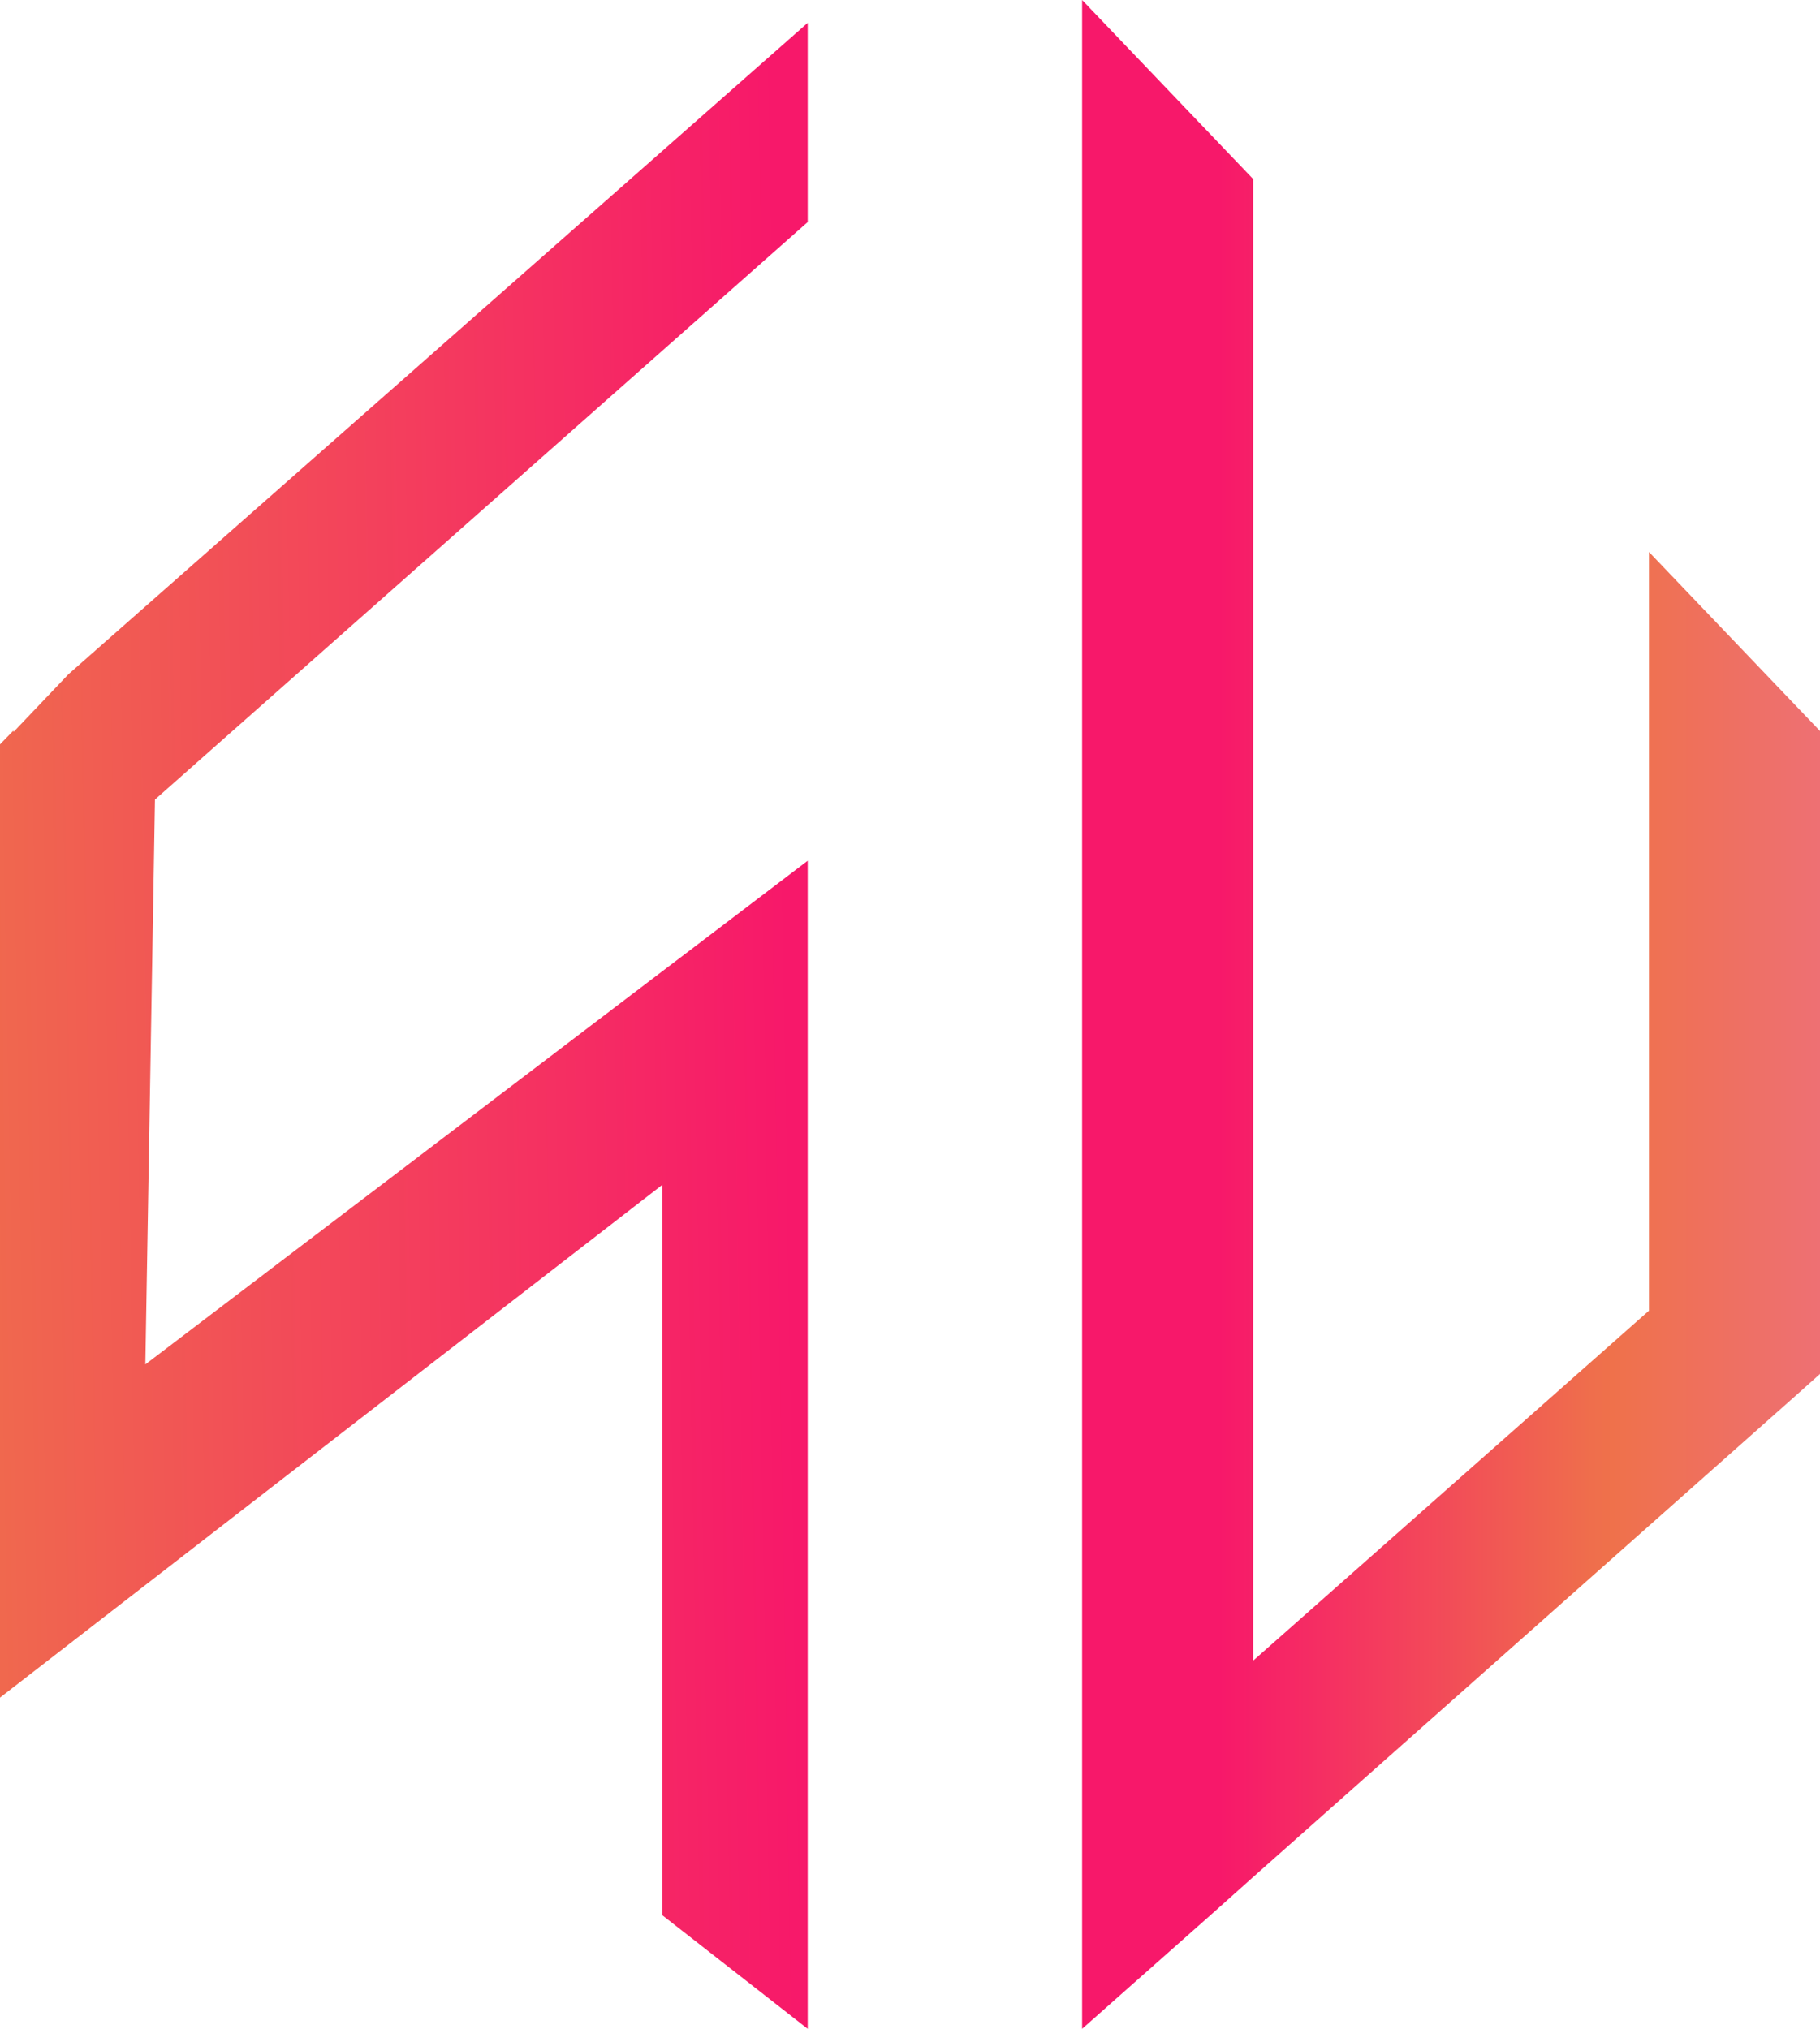 <svg xmlns="http://www.w3.org/2000/svg" xmlns:xlink="http://www.w3.org/1999/xlink" viewBox="0 0 247.93 276.37"><defs><style>.cls-1{fill:url(#linear-gradient);}.cls-2{fill:url(#linear-gradient-2);}</style><linearGradient id="linear-gradient" x1="404.64" y1="138.18" x2="106.41" y2="138.18" gradientUnits="userSpaceOnUse"><stop offset="0.42" stop-color="#ed6ea0"/><stop offset="0.62" stop-color="#ef714b"/><stop offset="0.63" stop-color="#ef6e4c"/><stop offset="0.75" stop-color="#f53062"/><stop offset="0.8" stop-color="#f7186a"/></linearGradient><linearGradient id="linear-gradient-2" x1="-158.79" y1="144.25" x2="150.84" y2="139.05" gradientUnits="userSpaceOnUse"><stop offset="0.39" stop-color="#ed6ea0"/><stop offset="0.47" stop-color="#ef714b"/><stop offset="0.86" stop-color="#f7186a"/></linearGradient></defs><g id="Layer_2" data-name="Layer 2"><g id="Layer_1-2" data-name="Layer 1"><polygon class="cls-1" points="224.63 75.19 224.63 178.54 170.71 226.22 170.71 24.39 158.33 11.43 147.41 0 147.41 276.37 164.89 260.89 170.71 255.69 244.66 190.08 247.93 187.16 247.93 99.58 224.63 75.19"/><polygon class="cls-2" points="1.86 99.69 1.82 99.53 0 101.4 0 231.25 17.55 217.66 32.63 205.98 90.22 161.4 90.22 260.89 110.03 276.37 110.03 117.25 93.29 129.98 89.4 132.93 19.8 185.86 21.11 108.92 110.03 30.25 110.03 3.11 9.33 91.84 1.86 99.69"/></g></g></svg>
